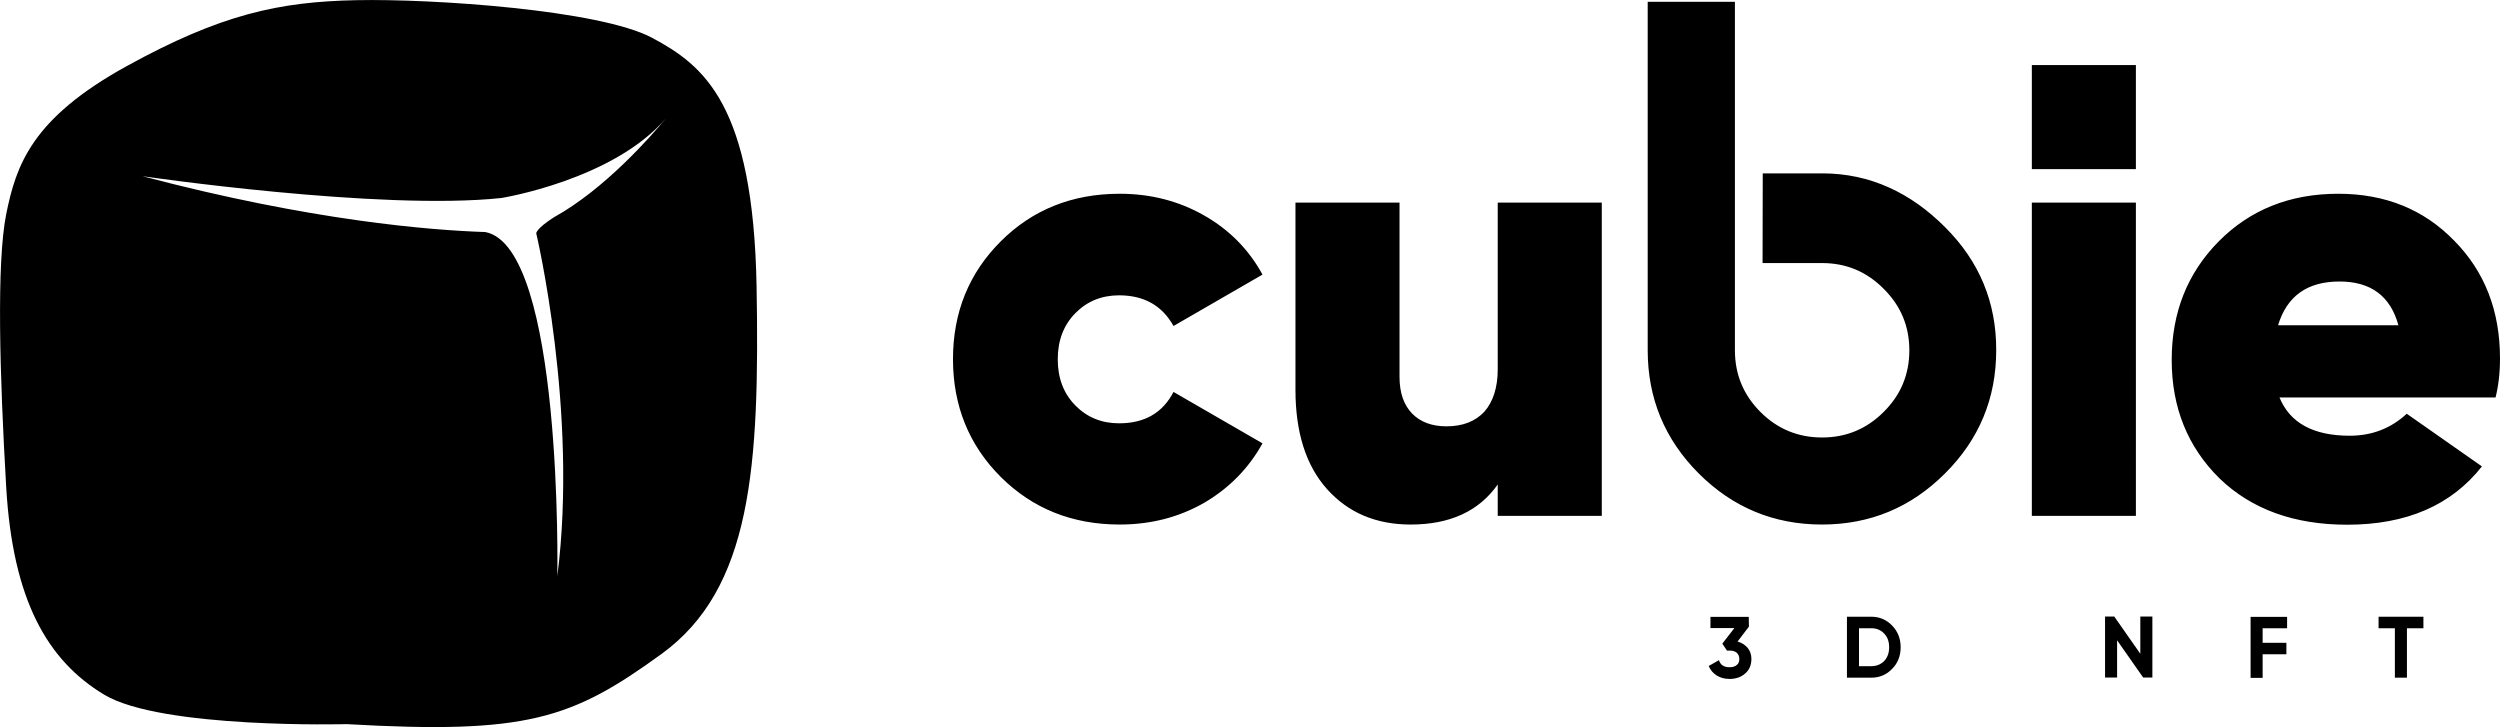<svg xmlns="http://www.w3.org/2000/svg" viewBox="0 0 1410.3 410.2" xmlns:v="https://vecta.io/nano"><path d="M631.7 295.9c-26.9 0-49.2-9-67.2-26.9-17.9-17.9-26.9-40.1-26.9-66.4 0-26.4 9-48.5 26.9-66.4s40.3-26.9 67.2-26.9c17.4 0 33.3 4.1 47.5 12.2 14.3 8.1 25.3 19.3 33 33.4l-50.2 29c-6.4-11.5-16.6-17.3-30.7-17.3-9.9 0-18.1 3.4-24.7 10.1s-9.9 15.4-9.9 26 3.3 19.3 9.9 26 14.8 10.1 24.7 10.1c14.4 0 24.6-5.9 30.7-17.7l50.2 29c-7.8 14.1-18.8 25.3-33 33.6-14.2 8.1-30 12.2-47.5 12.2h0zm213.2-87.6v-94h58.7V291h-58.7v-17.7c-10.6 15.1-27 22.6-49.1 22.6-19.6 0-35.3-6.7-47.2-20s-17.8-32-17.8-56V114.3h58.7v98.3c0 9 2.4 15.8 7.1 20.7 4.7 4.8 11.2 7.2 19.4 7.2 9.2 0 16.3-2.8 21.4-8.3 4.9-5.6 7.5-13.6 7.5-23.9h0zm360 82.7h-58.7V114.3h58.7V291zm202.9-66.8h-121.9c5.9 14.4 19.1 21.6 39.6 21.6 12.5 0 23.2-4.1 32.2-12.4l42.4 29.7c-17.2 21.9-42.5 32.9-76 32.9-29.9 0-54-8.7-72.1-26.2-17.9-17.7-26.9-39.9-26.9-66.8 0-26.6 8.8-48.9 26.5-66.8s40.2-26.9 67.5-26.9c26.4 0 48.2 8.8 65.4 26.5 17.2 17.4 25.8 39.6 25.8 66.4 0 8.3-.9 15.6-2.5 22h0zm-122.7-40.7h67.9c-4.5-16.5-15.6-24.7-33.2-24.7-18.2 0-29.7 8.2-34.7 24.7h0zM1146.2 36.7h58.7v58.7h-58.7V36.7zm-48.9 91.5c-19.2-19.3-42.2-30.4-69.3-30.4h-33.6l-.1 50.6h33.6c13.5 0 25.1 4.8 34.7 14.5 9.7 9.6 14.5 21.2 14.5 34.7 0 13.6-4.8 25.2-14.5 34.8-9.6 9.6-21.2 14.4-34.7 14.4-13.6 0-25.2-4.8-34.8-14.4s-14.4-21.2-14.4-34.8V1h-49.2v196.6c0 27.1 9.6 50.3 28.8 69.5s42.4 28.8 69.5 28.8 50.2-9.6 69.4-28.8c19.3-19.2 28.9-42.4 28.9-69.5.1-27-9.5-50.2-28.8-69.4h0zM986.6 353.5l-6.4 8.4c2.4.7 4.3 1.9 5.7 3.6s2.1 3.8 2.1 6.2c0 3.5-1.2 6.3-3.6 8.3-2.3 2-5.2 3-8.7 3-2.7 0-5.1-.6-7.2-1.9s-3.6-3.1-4.6-5.4l5.8-3.3c.8 2.7 2.8 4 6 4 1.7 0 3.1-.4 4.1-1.3 1-.8 1.4-2 1.4-3.4s-.5-2.5-1.4-3.4c-1-.9-2.3-1.3-4.1-1.3h-1.5l-2.6-3.9 6.8-8.8h-13.5V348h21.6l.1 5.5h0zm55.3-5.6h13.7c4.7 0 8.6 1.7 11.8 5s4.8 7.4 4.8 12.2c0 4.9-1.6 9-4.8 12.2-3.1 3.3-7.1 5-11.8 5h-13.7v-34.4h0zm6.8 27.9h6.9c3 0 5.4-1 7.3-2.9 1.9-2 2.8-4.6 2.8-7.8s-.9-5.7-2.8-7.7-4.3-3-7.3-3h-6.9v21.4zm158.7-7v-21h6.8v34.4h-5.2l-14.7-21v21h-6.8v-34.4h5.2l14.7 21zm82.8-20.9v6.5h-13.8v8.2h13.4v6.5h-13.4v13.3h-6.8V348h20.6v-.1zm51.6 0h25.3v6.5h-9.3v27.9h-6.8v-27.9h-9.2v-6.5zm-915-186.5c-1.9-102.3-29.5-124.4-59-140.1S244.2-.8 200.9.1 124.8 7.9 71.3 37.4 9.1 93.2 3.5 120.8c-5.5 27.7-3.7 90.4 0 154s23.1 97.7 55.3 117.1c32.3 19.4 136.8 16.6 136.8 16.6 101.6 5.8 126.9-2.8 177.6-39.6s55.4-105.1 53.6-207.5h0zm-114.2-38.9c-10.2 6.5-10.1 9.1-10.1 9.1s23.8 100.3 11.9 193.4c0 0 3.3-185.6-40.6-194.1h0c-30.6-1-98-6.3-193.4-31.5 0 0 133.9 19.6 202.4 12.3 0 0 63.1-10.1 93-45.1 1.5-1.8 2.4-2.9 2.7-3.4 0-.1.1-.1.1-.2 0 0 0 .1-.1.2-.9 1.1-1.8 2.3-2.7 3.4-8.5 10.2-34.5 40-63.2 55.9h0z"/></svg>